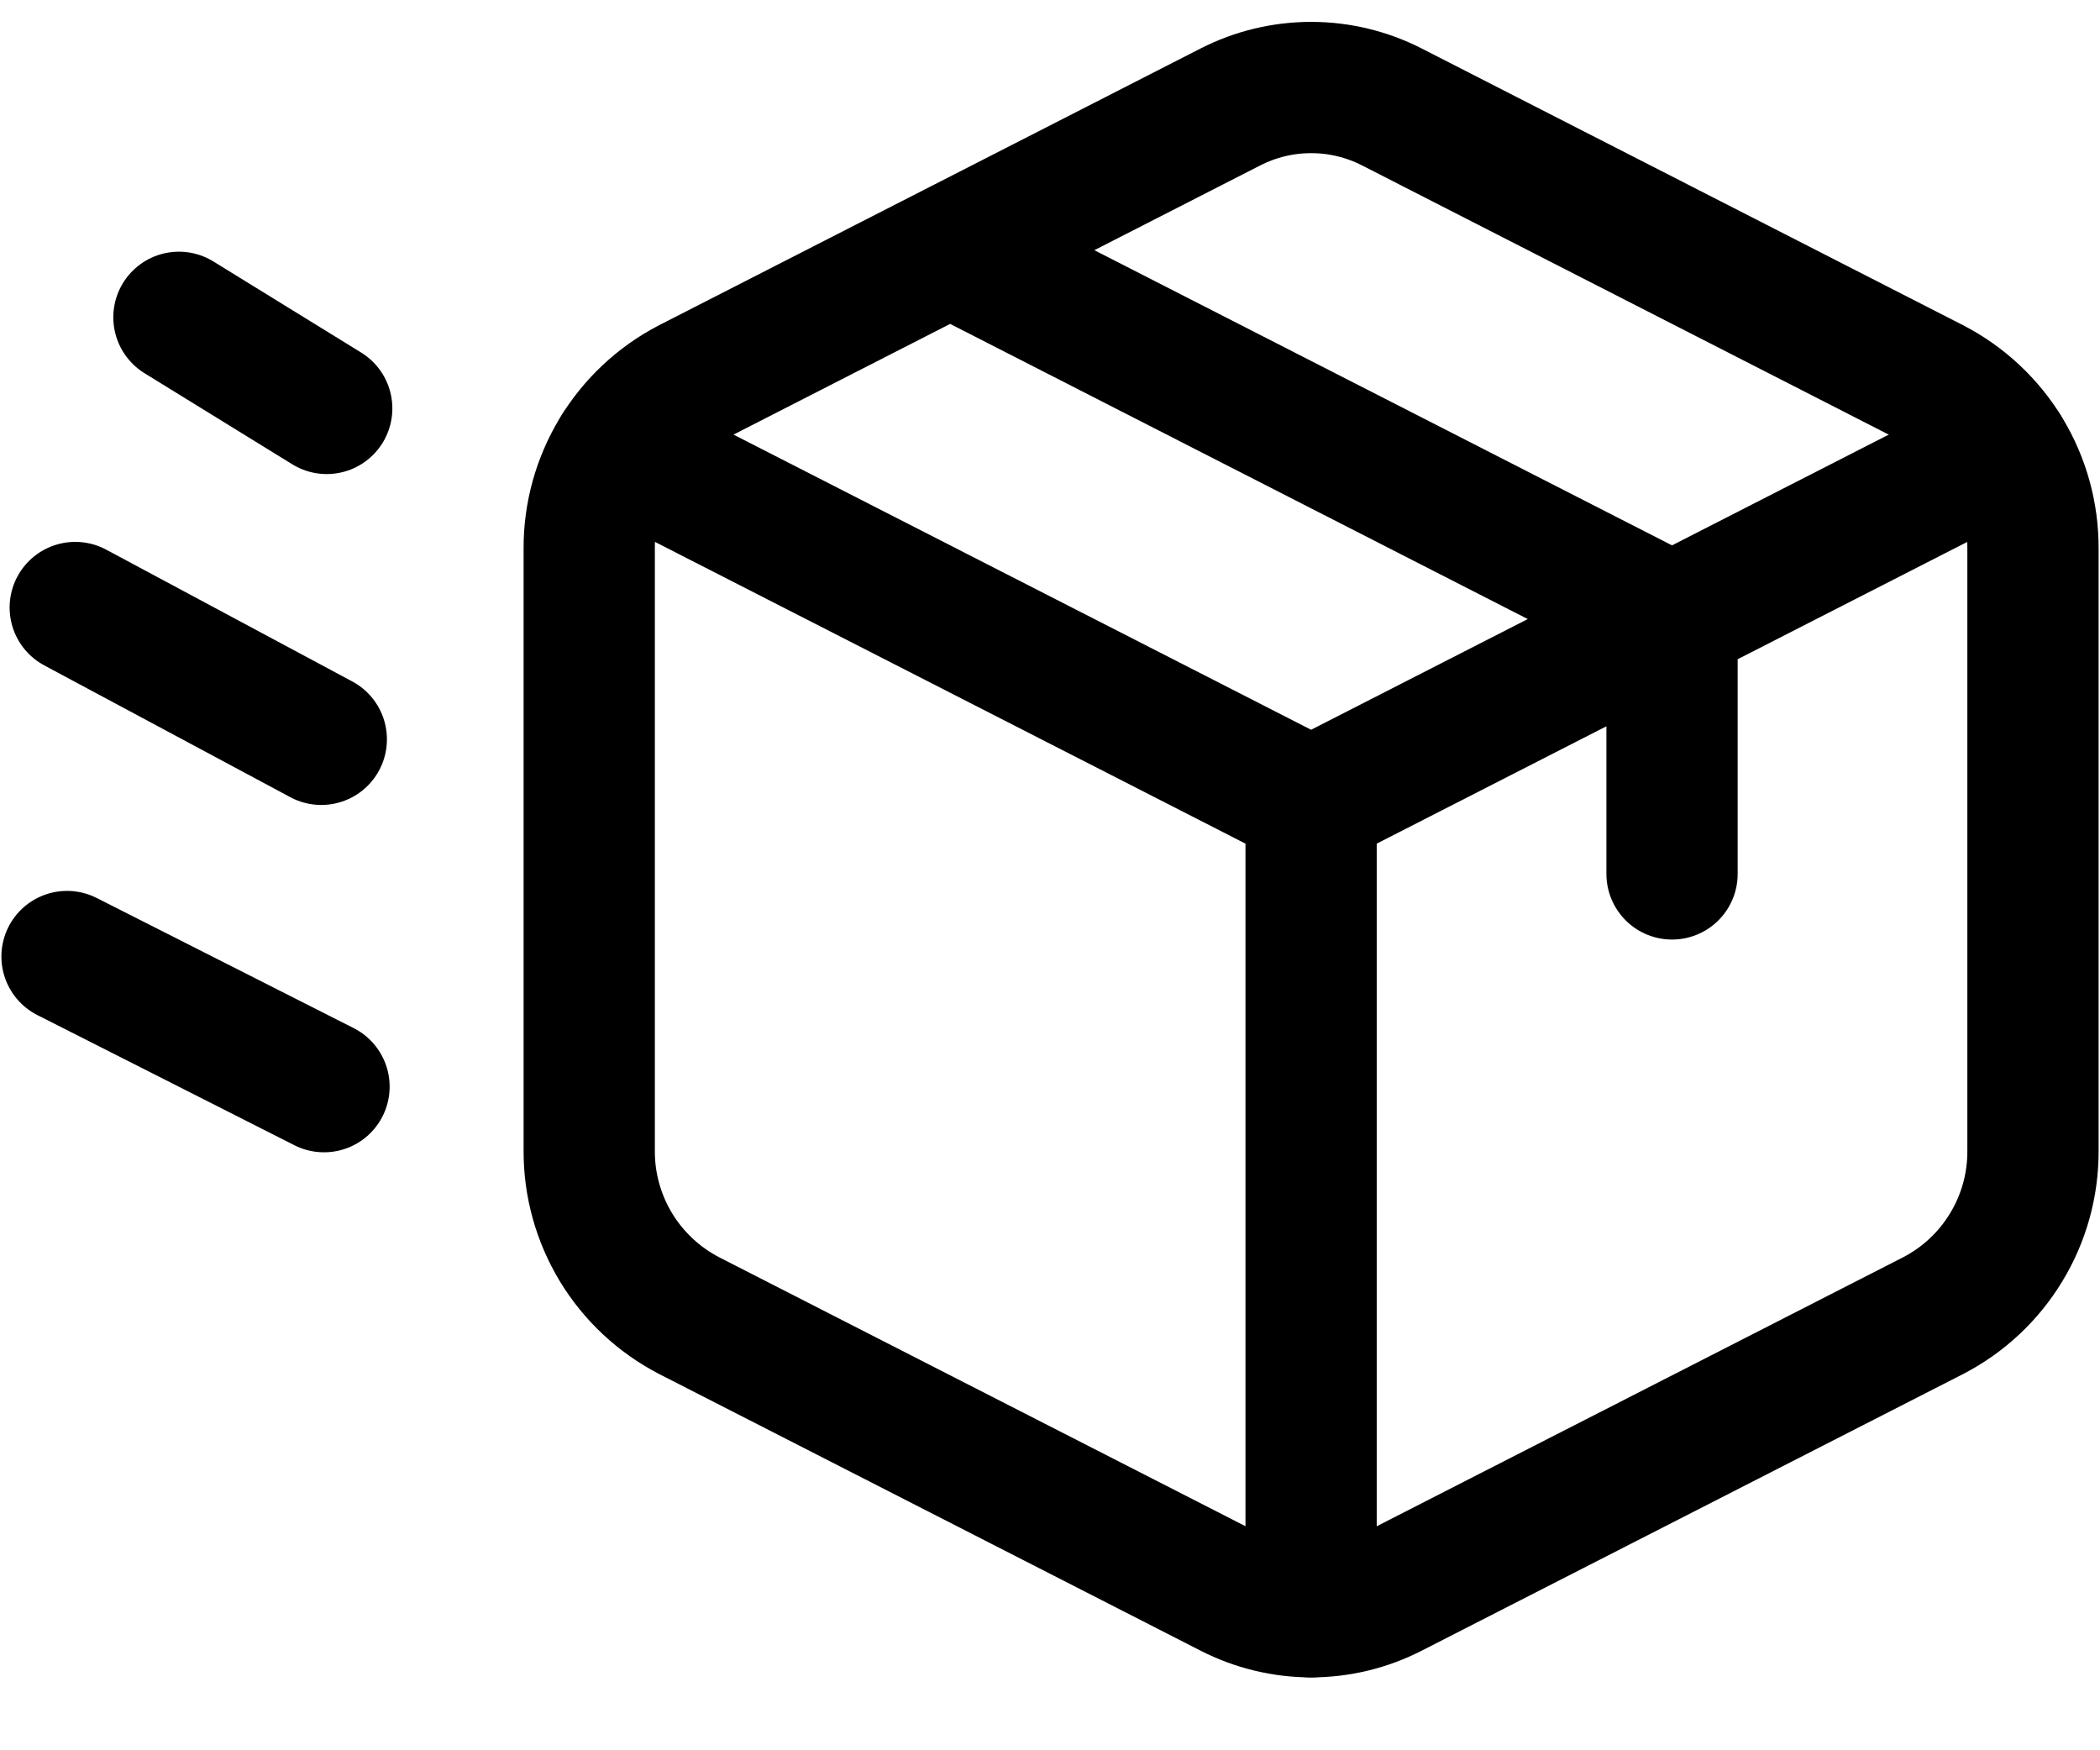<svg width="24" height="20" viewBox="0 0 24 20" fill="none" xmlns="http://www.w3.org/2000/svg">
<path d="M0.766 10.93L3.703 12.417M0.86 6.942L3.672 8.448M2.045 3.626L3.734 4.667M10.859 2.859L19.109 7.074M14.062 1.222L7.874 4.384C7.529 4.563 7.24 4.834 7.039 5.166C6.838 5.499 6.732 5.88 6.734 6.269V13.148C6.732 13.537 6.838 13.918 7.039 14.251C7.241 14.584 7.53 14.854 7.875 15.033L14.062 18.194C14.348 18.34 14.664 18.417 14.985 18.417C15.305 18.417 15.622 18.34 15.907 18.194L22.094 15.033C22.439 14.854 22.728 14.584 22.929 14.251C23.131 13.918 23.236 13.537 23.234 13.148V6.269C23.236 5.88 23.131 5.499 22.93 5.166C22.729 4.833 22.439 4.563 22.094 4.384L15.907 1.222C15.621 1.076 15.305 1 14.985 1C14.664 1 14.348 1.076 14.062 1.222Z" stroke="black" stroke-width="1.5" stroke-linecap="round" stroke-linejoin="round"/>
<path d="M22.908 5.133L14.984 9.181M14.984 9.181L7.061 5.133M14.984 9.181V18.417M19.109 7.074V9.986" stroke="black" stroke-width="1.5" stroke-linecap="round" stroke-linejoin="round"/>
</svg>
